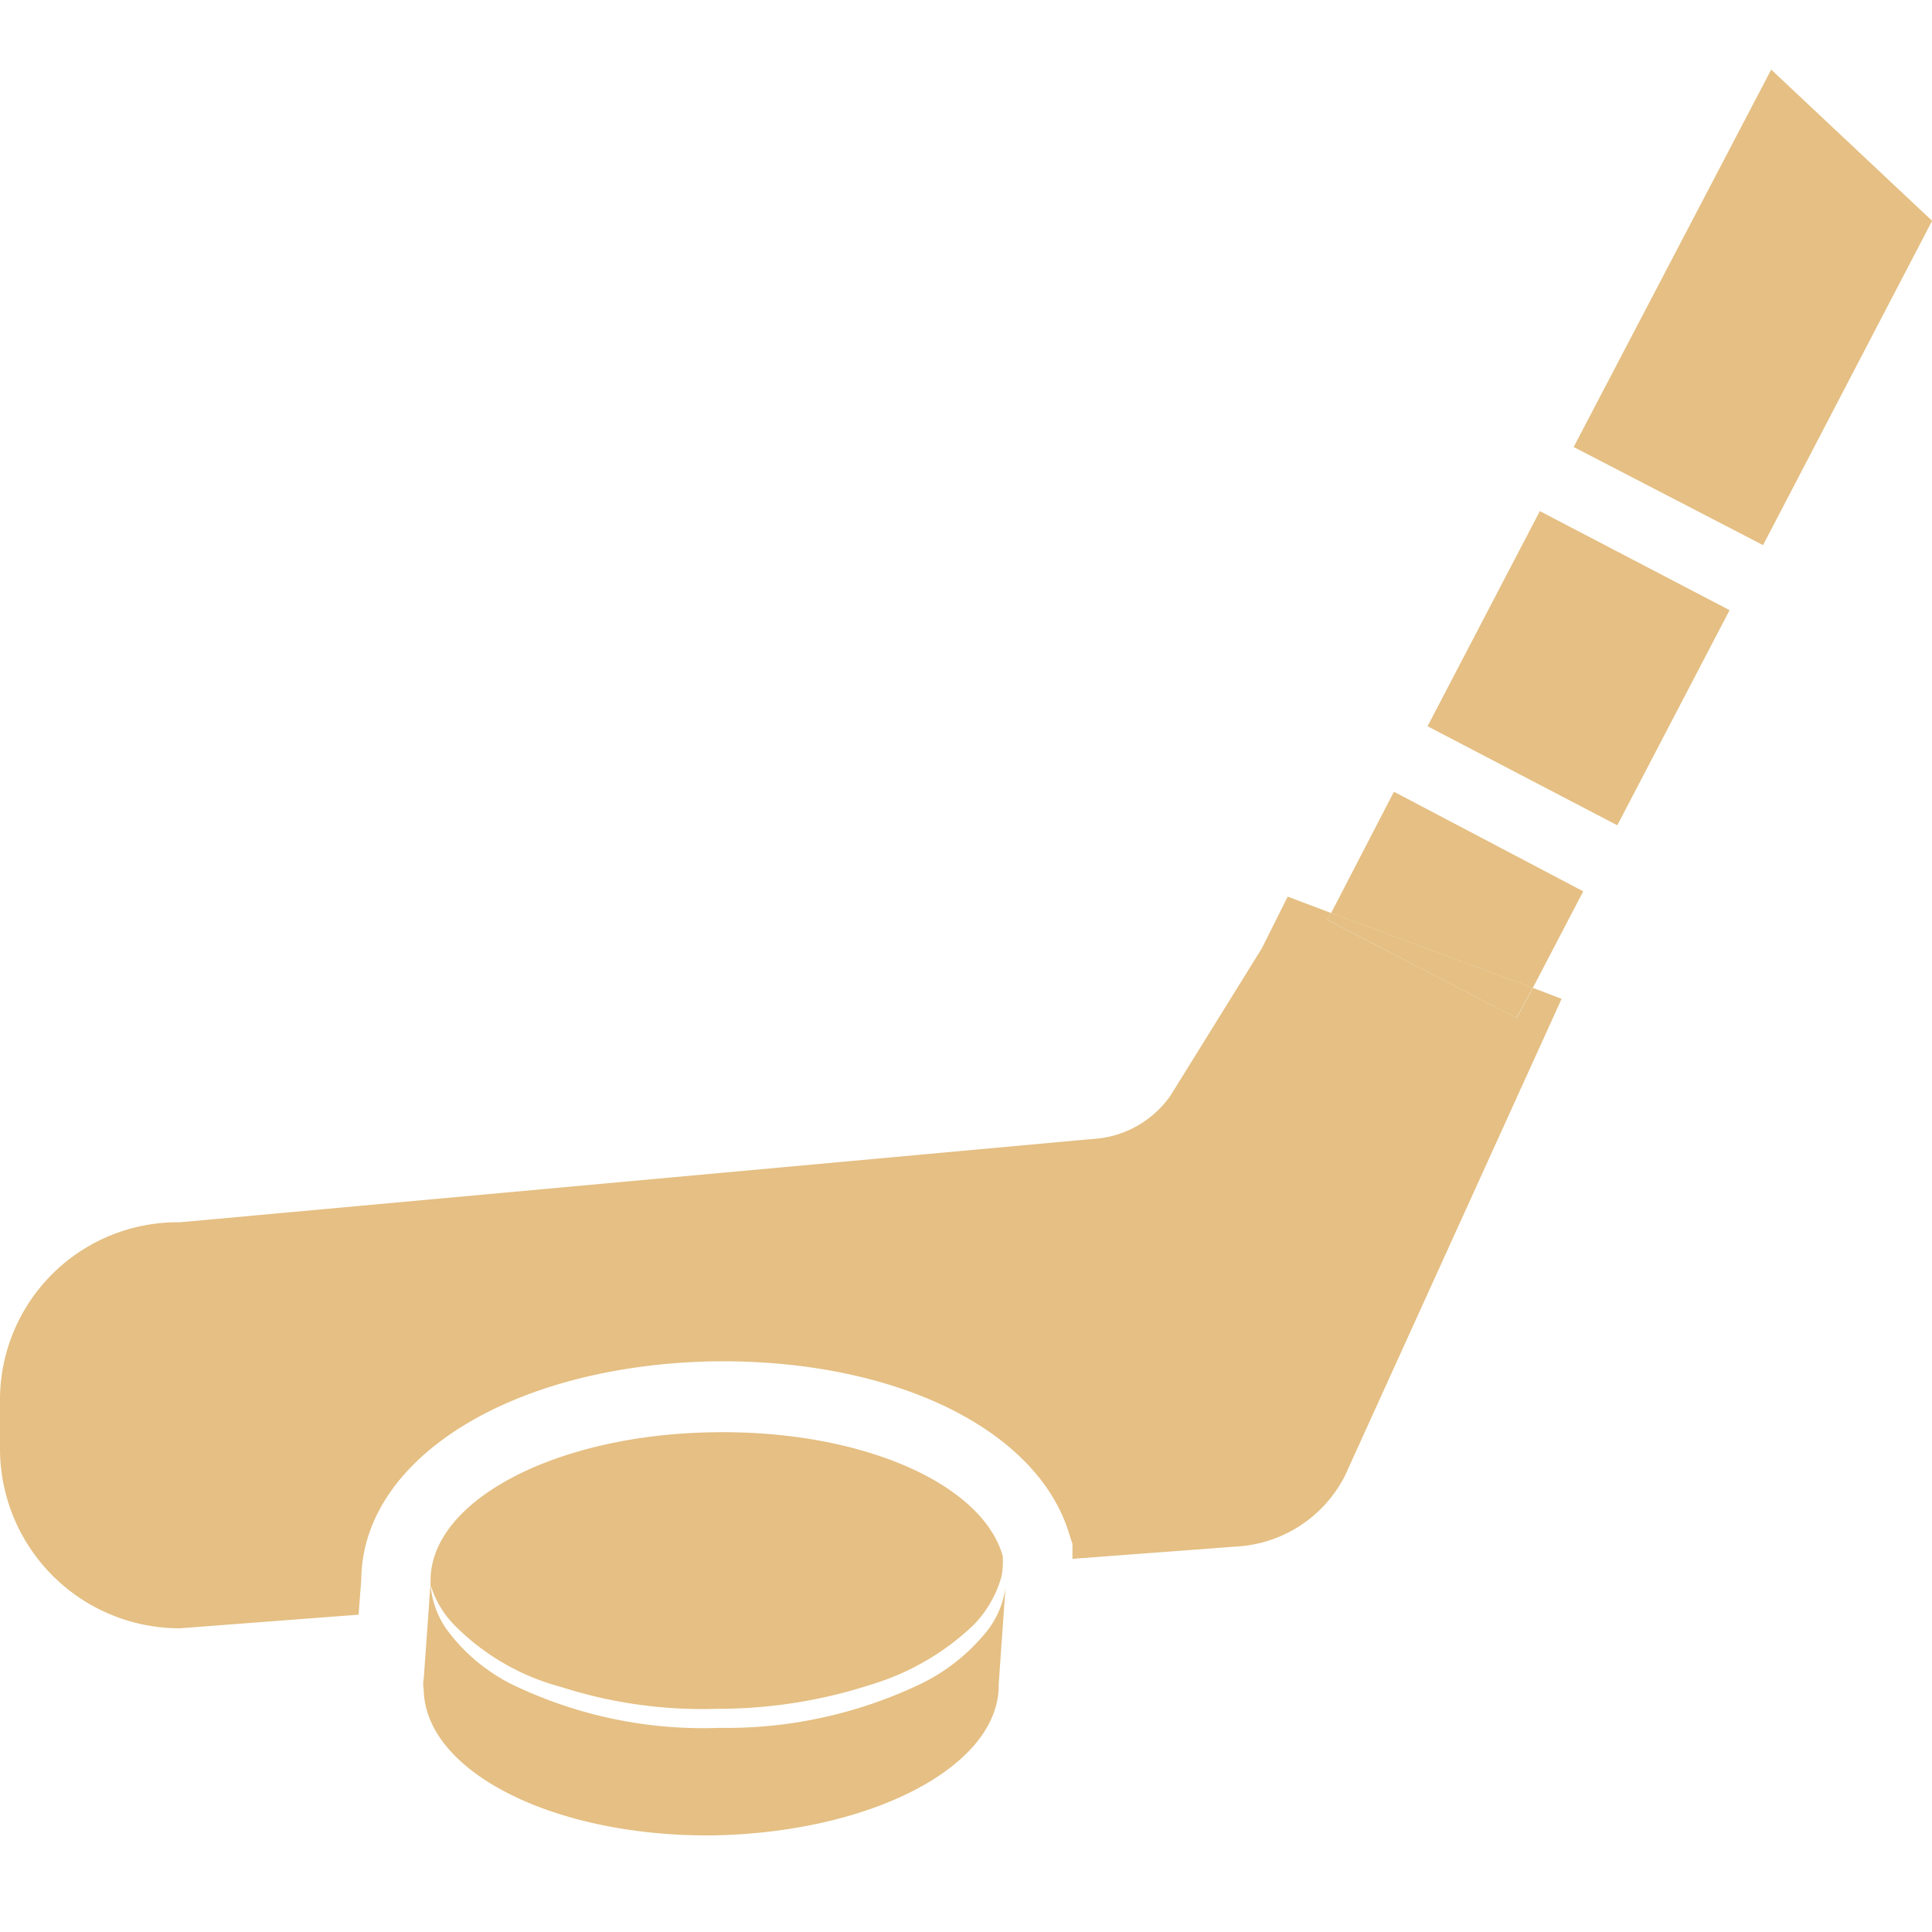 <svg xmlns="http://www.w3.org/2000/svg" xmlns:xlink="http://www.w3.org/1999/xlink" viewBox="0 0 40 40">
  <defs>
    <style>
      .cls-1 {
        clip-path: url(#clip-icon_hockey);
      }

      .cls-2 {
        fill: #E5BF83;
      }

      .cls-3 {
        fill: rgba(139,139,139,0);
      }
    </style>
    <clipPath id="clip-icon_hockey">
      <rect width="40" height="40"/>
    </clipPath>
  </defs>
  <g id="icon_hockey" class="cls-1">
    <rect class="cls-3" width="40" height="40"/>
    <g id="Group_15716" data-name="Group 15716" transform="translate(-1402 -199.559)">
      <g id="Group_39" data-name="Group 39" transform="translate(1402 201)">
        <path id="Path_52" data-name="Path 52" class="cls-2" d="M99,53l-1.3,2.511,4.175,1.551,1.044-2Z" transform="translate(-70.14 -38.049)"/>
        <rect id="Rectangle_37" data-name="Rectangle 37" class="cls-2" width="5.021" height="4.429" transform="matrix(0.463, -0.887, 0.887, 0.463, 29.556, 13.595)"/>
        <path id="Path_53" data-name="Path 53" class="cls-2" d="M27.475,61.18h0l.085-.141-.9-.339-.536,1.072-1.89,3.047a2.113,2.113,0,0,1-1.636.9L3.724,67.442A3.678,3.678,0,0,0,0,71.137v.987a3.72,3.72,0,0,0,3.724,3.724l3.7-.282.056-.733c.028-2.539,3.188-4.457,7.362-4.513h.113c3.7,0,6.573,1.467,7.193,3.611l.056.169v.31h0l3.385-.254a2.689,2.689,0,0,0,2.257-1.467l4.485-9.873-.592-.226-.339.621Z" transform="translate(0 -43.577)"/>
        <path id="Path_54" data-name="Path 54" class="cls-2" d="M97.4,62.041l3.921,2.031.339-.621L97.485,61.9Z" transform="translate(-69.925 -44.439)"/>
        <path id="Path_55" data-name="Path 55" class="cls-2" d="M101.321,64.431,97.4,62.4h0Z" transform="translate(-69.925 -44.798)"/>
        <path id="Path_56" data-name="Path 56" class="cls-2" d="M119.59,0,115.5,7.814l3.921,2.031,3.5-6.714Z" transform="translate(-82.919)"/>
      </g>
      <path id="Path_57" data-name="Path 57" class="cls-2" d="M42.972,105.217l.141-2a1.884,1.884,0,0,1-.48,1.016,3.967,3.967,0,0,1-1.354,1.016,9.328,9.328,0,0,1-4.09.874,9.09,9.09,0,0,1-4.118-.818,3.773,3.773,0,0,1-1.523-1.213,1.867,1.867,0,0,1-.339-.931,2.044,2.044,0,0,0,.451.79,4.849,4.849,0,0,0,2.257,1.326,9.536,9.536,0,0,0,3.216.451,10.252,10.252,0,0,0,3.216-.508,5.256,5.256,0,0,0,2.116-1.241,2.354,2.354,0,0,0,.564-.987,1.49,1.49,0,0,0,.028-.367v-.056c-.423-1.5-2.905-2.6-5.924-2.567-3.3.028-5.952,1.41-5.924,3.1v.028l-.141,1.975a.6.6,0,0,0,0,.226c.028,1.693,2.68,3.047,5.98,3.018C40.349,108.292,43,106.91,42.972,105.217Z" transform="translate(1379.705 129.21)"/>
    </g>
  </g>
</svg>
